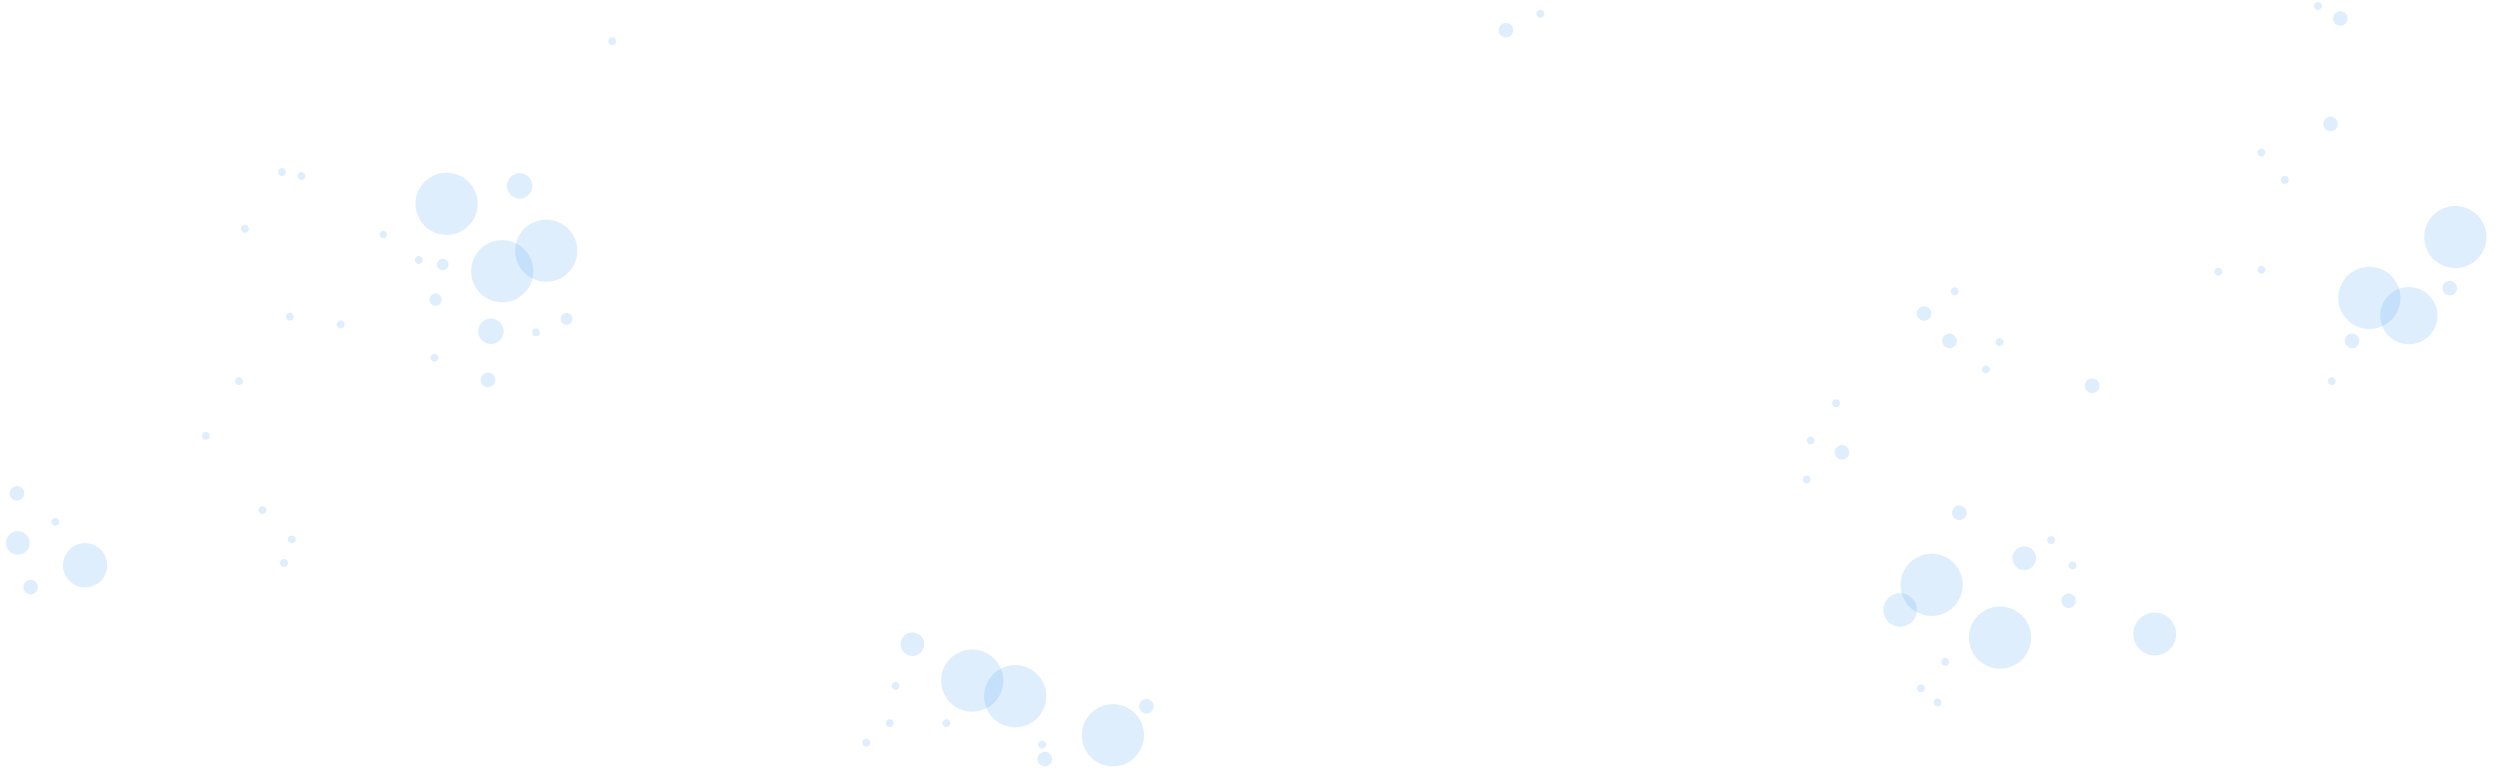 <svg width="1204" height="375" viewBox="0 0 1204 375" fill="none" xmlns="http://www.w3.org/2000/svg">
<circle opacity="0.2" r="3.503" transform="matrix(-0.544 -0.839 -0.839 0.544 1122.39 59.709)" fill="#5BAEF0"/>
<circle opacity="0.2" r="3.503" transform="matrix(-0.544 -0.839 -0.839 0.544 1127.1 8.893)" fill="#5BAEF0"/>
<circle opacity="0.2" r="3.503" transform="matrix(-0.544 -0.839 -0.839 0.544 725.268 14.539)" fill="#5BAEF0"/>
<circle opacity="0.2" r="5.698" transform="matrix(0.693 -0.721 -0.721 -0.693 8.575 261.483)" fill="#5BAEF0"/>
<circle opacity="0.2" r="14.971" transform="matrix(-0.544 -0.839 -0.839 0.544 468.221 327.771)" fill="#5BAEF0"/>
<circle opacity="0.2" r="14.971" transform="matrix(-0.544 -0.839 -0.839 0.544 488.924 335.299)" fill="#5BAEF0"/>
<circle opacity="0.2" r="14.971" transform="matrix(-0.544 -0.839 -0.839 0.544 535.979 354.12)" fill="#5BAEF0"/>
<circle opacity="0.2" r="14.971" transform="matrix(-0.544 -0.839 -0.839 0.544 241.881 130.603)" fill="#5BAEF0"/>
<circle opacity="0.2" r="14.971" transform="matrix(-0.544 -0.839 -0.839 0.544 1141.07 143.455)" fill="#5BAEF0"/>
<circle opacity="0.2" r="14.971" transform="matrix(-0.544 -0.839 -0.839 0.544 263.081 120.74)" fill="#5BAEF0"/>
<circle opacity="0.2" r="13.765" transform="matrix(-0.544 -0.839 -0.839 0.544 1160.1 152.008)" fill="#5BAEF0"/>
<circle opacity="0.2" r="3.503" transform="matrix(-0.544 -0.839 -0.839 0.544 1179.8 138.758)" fill="#5BAEF0"/>
<circle opacity="0.2" r="3.503" transform="matrix(-0.544 -0.839 -0.839 0.544 1132.74 164.166)" fill="#5BAEF0"/>
<circle opacity="0.2" r="14.971" transform="matrix(-0.544 -0.839 -0.839 0.544 215.085 98.155)" fill="#5BAEF0"/>
<circle opacity="0.2" r="10.646" transform="matrix(0.693 -0.721 -0.721 -0.693 40.982 272.243)" fill="#5BAEF0"/>
<circle opacity="0.2" r="6.117" transform="matrix(-0.914 -0.405 -0.405 0.914 236.415 159.552)" fill="#5BAEF0"/>
<circle opacity="0.2" r="6.117" transform="matrix(-0.914 -0.405 -0.405 0.914 250.274 89.525)" fill="#5BAEF0"/>
<circle opacity="0.2" r="2.823" transform="matrix(-0.914 -0.405 -0.405 0.914 272.862 153.559)" fill="#5BAEF0"/>
<circle opacity="0.2" r="14.971" transform="matrix(-0.544 -0.839 -0.839 0.544 1182.48 114.152)" fill="#5BAEF0"/>
<circle opacity="0.2" r="3.503" transform="matrix(-0.544 -0.839 -0.839 0.544 552.112 340.142)" fill="#5BAEF0"/>
<circle opacity="0.2" r="3.503" transform="matrix(-0.544 -0.839 -0.839 0.544 234.979 182.987)" fill="#5BAEF0"/>
<circle opacity="0.2" r="3.503" transform="matrix(-0.544 -0.839 -0.839 0.544 943.593 246.979)" fill="#5BAEF0"/>
<circle opacity="0.2" r="3.503" transform="matrix(-0.544 -0.839 -0.839 0.544 938.885 164.166)" fill="#5BAEF0"/>
<circle opacity="0.2" r="3.503" transform="matrix(-0.544 -0.839 -0.839 0.544 926.651 150.992)" fill="#5BAEF0"/>
<circle opacity="0.2" r="3.503" transform="matrix(-0.544 -0.839 -0.839 0.544 1007.58 185.81)" fill="#5BAEF0"/>
<circle opacity="0.2" r="3.503" transform="matrix(-0.544 -0.839 -0.839 0.544 503.182 365.55)" fill="#5BAEF0"/>
<circle opacity="0.2" r="3.503" transform="matrix(-0.544 -0.839 -0.839 0.544 14.776 282.738)" fill="#5BAEF0"/>
<circle opacity="0.2" r="3.503" transform="matrix(-0.544 -0.839 -0.839 0.544 8.19 237.568)" fill="#5BAEF0"/>
<circle opacity="0.2" r="5.698" transform="matrix(-0.544 -0.839 -0.839 0.544 439.409 310.241)" fill="#5BAEF0"/>
<circle opacity="0.2" r="8.065" transform="matrix(-0.544 -0.839 -0.839 0.544 915.08 293.752)" fill="#5BAEF0"/>
<circle opacity="0.2" r="14.971" transform="matrix(-0.544 -0.839 -0.839 0.544 930.276 281.659)" fill="#5BAEF0"/>
<circle opacity="0.2" r="10.317" transform="matrix(-0.544 -0.839 -0.839 0.544 1037.71 305.337)" fill="#5BAEF0"/>
<circle opacity="0.2" r="14.971" transform="matrix(-0.544 -0.839 -0.839 0.544 963.213 307.067)" fill="#5BAEF0"/>
<circle opacity="0.2" r="5.698" transform="matrix(-0.544 -0.839 -0.839 0.544 974.858 268.835)" fill="#5BAEF0"/>
<circle opacity="0.2" r="3.503" transform="matrix(-0.544 -0.839 -0.839 0.544 996.288 289.325)" fill="#5BAEF0"/>
<circle opacity="0.2" r="3.503" transform="matrix(-0.544 -0.839 -0.839 0.544 887.132 217.806)" fill="#5BAEF0"/>
<circle opacity="0.2" r="1.882" transform="matrix(-0.544 -0.839 -0.839 0.544 258.143 160.042)" fill="#5BAEF0"/>
<circle opacity="0.2" r="1.882" transform="matrix(-0.544 -0.839 -0.839 0.544 145.221 84.758)" fill="#5BAEF0"/>
<circle opacity="0.2" r="1.882" transform="matrix(-0.544 -0.839 -0.839 0.544 135.807 82.876)" fill="#5BAEF0"/>
<circle opacity="0.2" r="1.882" transform="matrix(-0.544 -0.839 -0.839 0.544 117.928 110.166)" fill="#5BAEF0"/>
<circle opacity="0.2" r="1.882" transform="matrix(-0.544 -0.839 -0.839 0.544 164.046 156.278)" fill="#5BAEF0"/>
<circle opacity="0.2" r="1.764" transform="matrix(-0.544 -0.839 -0.839 0.544 184.58 112.955)" fill="#5BAEF0"/>
<circle opacity="0.2" r="1.882" transform="matrix(-0.544 -0.839 -0.839 0.544 209.214 172.276)" fill="#5BAEF0"/>
<circle opacity="0.2" r="1.882" transform="matrix(-0.544 -0.839 -0.839 0.544 136.757 271.086)" fill="#5BAEF0"/>
<circle opacity="0.2" r="1.882" transform="matrix(-0.544 -0.839 -0.839 0.544 140.514 259.793)" fill="#5BAEF0"/>
<circle opacity="0.2" r="1.882" transform="matrix(-0.544 -0.839 -0.839 0.544 431.299 330.372)" fill="#5BAEF0"/>
<circle opacity="0.2" r="1.882" transform="matrix(-0.544 -0.839 -0.839 0.544 417.186 357.662)" fill="#5BAEF0"/>
<circle opacity="0.2" r="1.882" transform="matrix(-0.544 -0.839 -0.839 0.544 455.772 348.252)" fill="#5BAEF0"/>
<circle opacity="0.2" r="1.882" transform="matrix(-0.544 -0.839 -0.839 0.544 428.483 348.252)" fill="#5BAEF0"/>
<circle opacity="0.2" r="1.882" transform="matrix(-0.544 -0.839 -0.839 0.544 26.651 251.324)" fill="#5BAEF0"/>
<circle opacity="0.2" r="1.882" transform="matrix(-0.544 -0.839 -0.839 0.544 501.878 358.603)" fill="#5BAEF0"/>
<circle opacity="0.2" r="1.882" transform="matrix(-0.544 -0.839 -0.839 0.544 126.401 245.677)" fill="#5BAEF0"/>
<circle opacity="0.2" r="1.882" transform="matrix(-0.544 -0.839 -0.839 0.544 99.112 209.918)" fill="#5BAEF0"/>
<circle opacity="0.2" r="2.767" transform="matrix(-0.544 -0.839 -0.839 0.544 213.263 127.367)" fill="#5BAEF0"/>
<circle opacity="0.2" r="1.882" transform="matrix(-0.544 -0.839 -0.839 0.544 956.409 177.922)" fill="#5BAEF0"/>
<circle opacity="0.2" r="1.882" transform="matrix(0.052 0.999 0.999 -0.052 925.11 331.486)" fill="#5BAEF0"/>
<circle opacity="0.2" r="1.882" transform="matrix(-0.544 -0.839 -0.839 0.544 1116.38 2.887)" fill="#5BAEF0"/>
<circle opacity="0.2" r="1.882" transform="matrix(-0.544 -0.839 -0.839 0.544 1089.09 73.465)" fill="#5BAEF0"/>
<circle opacity="0.2" r="1.882" transform="matrix(-0.544 -0.839 -0.839 0.544 741.846 6.651)" fill="#5BAEF0"/>
<circle opacity="0.2" r="1.882" transform="matrix(-0.544 -0.839 -0.839 0.544 1100.39 86.64)" fill="#5BAEF0"/>
<circle opacity="0.2" r="1.882" transform="matrix(-0.544 -0.839 -0.839 0.544 1089.09 129.928)" fill="#5BAEF0"/>
<circle opacity="0.2" r="1.882" transform="matrix(-0.544 -0.839 -0.839 0.544 1068.39 130.869)" fill="#5BAEF0"/>
<circle opacity="0.2" r="1.882" transform="matrix(-0.544 -0.839 -0.839 0.544 1122.98 183.568)" fill="#5BAEF0"/>
<circle opacity="0.2" r="1.882" transform="matrix(-0.544 -0.839 -0.839 0.544 201.682 125.223)" fill="#5BAEF0"/>
<circle opacity="0.2" r="1.882" transform="matrix(-0.544 -0.839 -0.839 0.544 941.35 140.28)" fill="#5BAEF0"/>
<circle opacity="0.2" r="1.882" transform="matrix(0.052 0.999 0.999 -0.052 933.137 338.287)" fill="#5BAEF0"/>
<circle opacity="0.2" r="1.882" transform="matrix(0.052 0.999 0.999 -0.052 987.778 260.108)" fill="#5BAEF0"/>
<circle opacity="0.2" r="2.948" transform="matrix(-0.544 -0.839 -0.839 0.544 209.743 144.359)" fill="#5BAEF0"/>
<circle opacity="0.2" r="1.882" transform="matrix(-0.544 -0.839 -0.839 0.544 962.995 164.747)" fill="#5BAEF0"/>
<circle opacity="0.2" r="1.882" transform="matrix(0.052 0.999 0.999 -0.052 936.828 318.691)" fill="#5BAEF0"/>
<circle opacity="0.2" r="1.882" transform="matrix(0.052 0.999 0.999 -0.052 998.129 272.342)" fill="#5BAEF0"/>
<circle opacity="0.2" r="1.882" transform="matrix(0.052 0.999 0.999 -0.052 870.145 230.936)" fill="#5BAEF0"/>
<circle opacity="0.2" r="1.882" transform="matrix(0.052 0.999 0.999 -0.052 884.258 194.235)" fill="#5BAEF0"/>
<circle opacity="0.2" r="1.882" transform="matrix(0.052 0.999 0.999 -0.052 872.028 212.115)" fill="#5BAEF0"/>
<circle opacity="0.2" r="1.882" transform="matrix(-0.544 -0.839 -0.839 0.544 139.577 152.514)" fill="#5BAEF0"/>
<circle opacity="0.2" r="1.882" transform="matrix(-0.544 -0.839 -0.839 0.544 115.108 183.568)" fill="#5BAEF0"/>
<circle opacity="0.2" r="1.882" transform="matrix(-0.544 -0.839 -0.839 0.544 294.85 19.826)" fill="#5BAEF0"/>
</svg>
